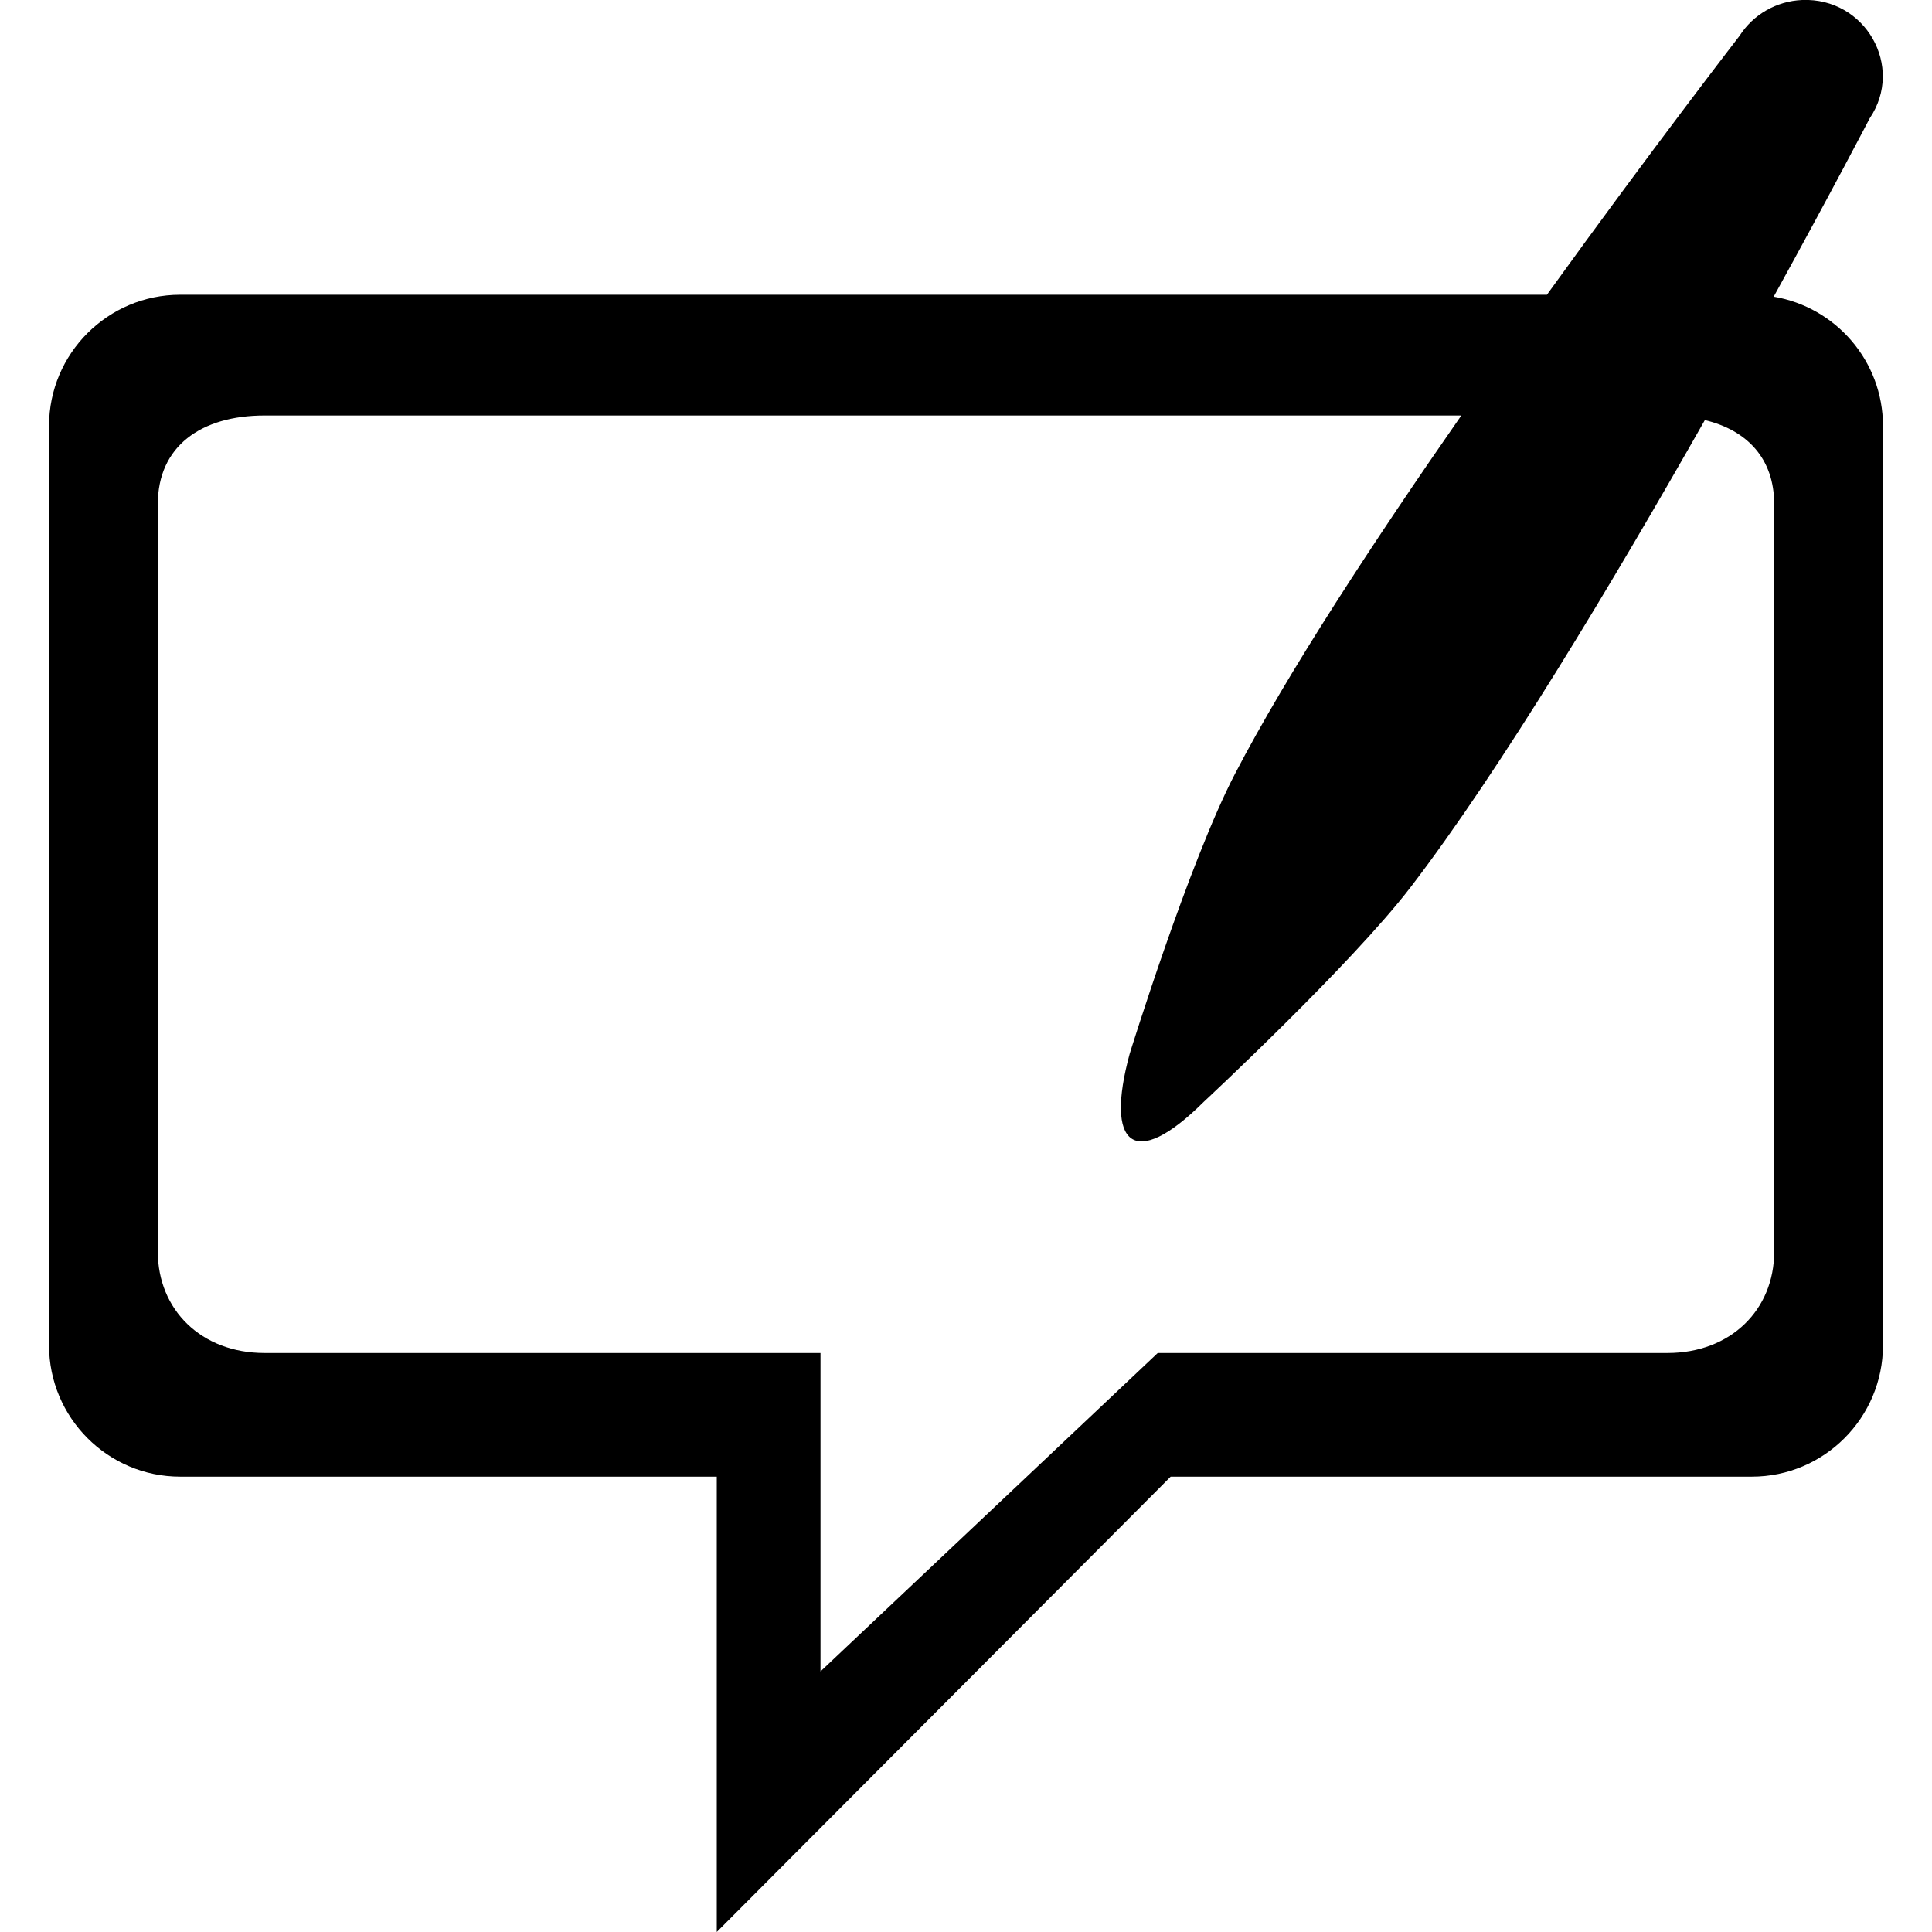 <?xml version="1.0" encoding="UTF-8" standalone="no"?>
<svg
   height="16px"
   viewBox="0 0 16 16"
   width="16px"
   version="1.1"
   id="svg4"
   xmlns="http://www.w3.org/2000/svg"
   xmlns:svg="http://www.w3.org/2000/svg">
  <defs
     id="defs8" />
  <path
     id="path1427-3"
     style="fill:#000000;fill-opacity:1;stroke-width:0.136"
     d="M 14.924 0 C 14.712 0.009 14.519 0.12 14.406 0.297 C 14.406 0.297 13.682 1.233 12.811 2.441 L 1.492 2.441 C 0.893 2.441 0.406 2.927 0.406 3.527 L 0.406 11.141 C 0.406 11.741 0.893 12.229 1.492 12.229 L 5.936 12.229 L 5.936 16 L 9.695 12.229 L 14.508 12.229 C 15.107 12.229 15.594 11.741 15.594 11.141 L 15.594 3.527 C 15.594 2.989 15.202 2.543 14.689 2.457 C 15.166 1.592 15.484 0.98 15.484 0.98 C 15.774 0.551 15.448 -0.022 14.924 0 z M 2.191 3.441 L 12.102 3.441 C 11.383 4.474 10.664 5.569 10.227 6.41 C 9.846 7.142 9.355 8.729 9.355 8.729 C 9.151 9.481 9.386 9.704 9.969 9.125 C 9.969 9.125 11.188 7.991 11.68 7.35 C 12.424 6.38 13.361 4.815 14.119 3.479 C 14.47 3.563 14.693 3.799 14.693 4.174 L 14.693 10.367 C 14.693 10.844 14.336 11.205 13.809 11.205 L 9.588 11.205 L 6.795 13.842 L 6.795 11.205 L 2.191 11.205 C 1.664 11.205 1.307 10.844 1.307 10.367 L 1.307 4.174 C 1.307 3.697 1.664 3.441 2.191 3.441 z " />
</svg>
